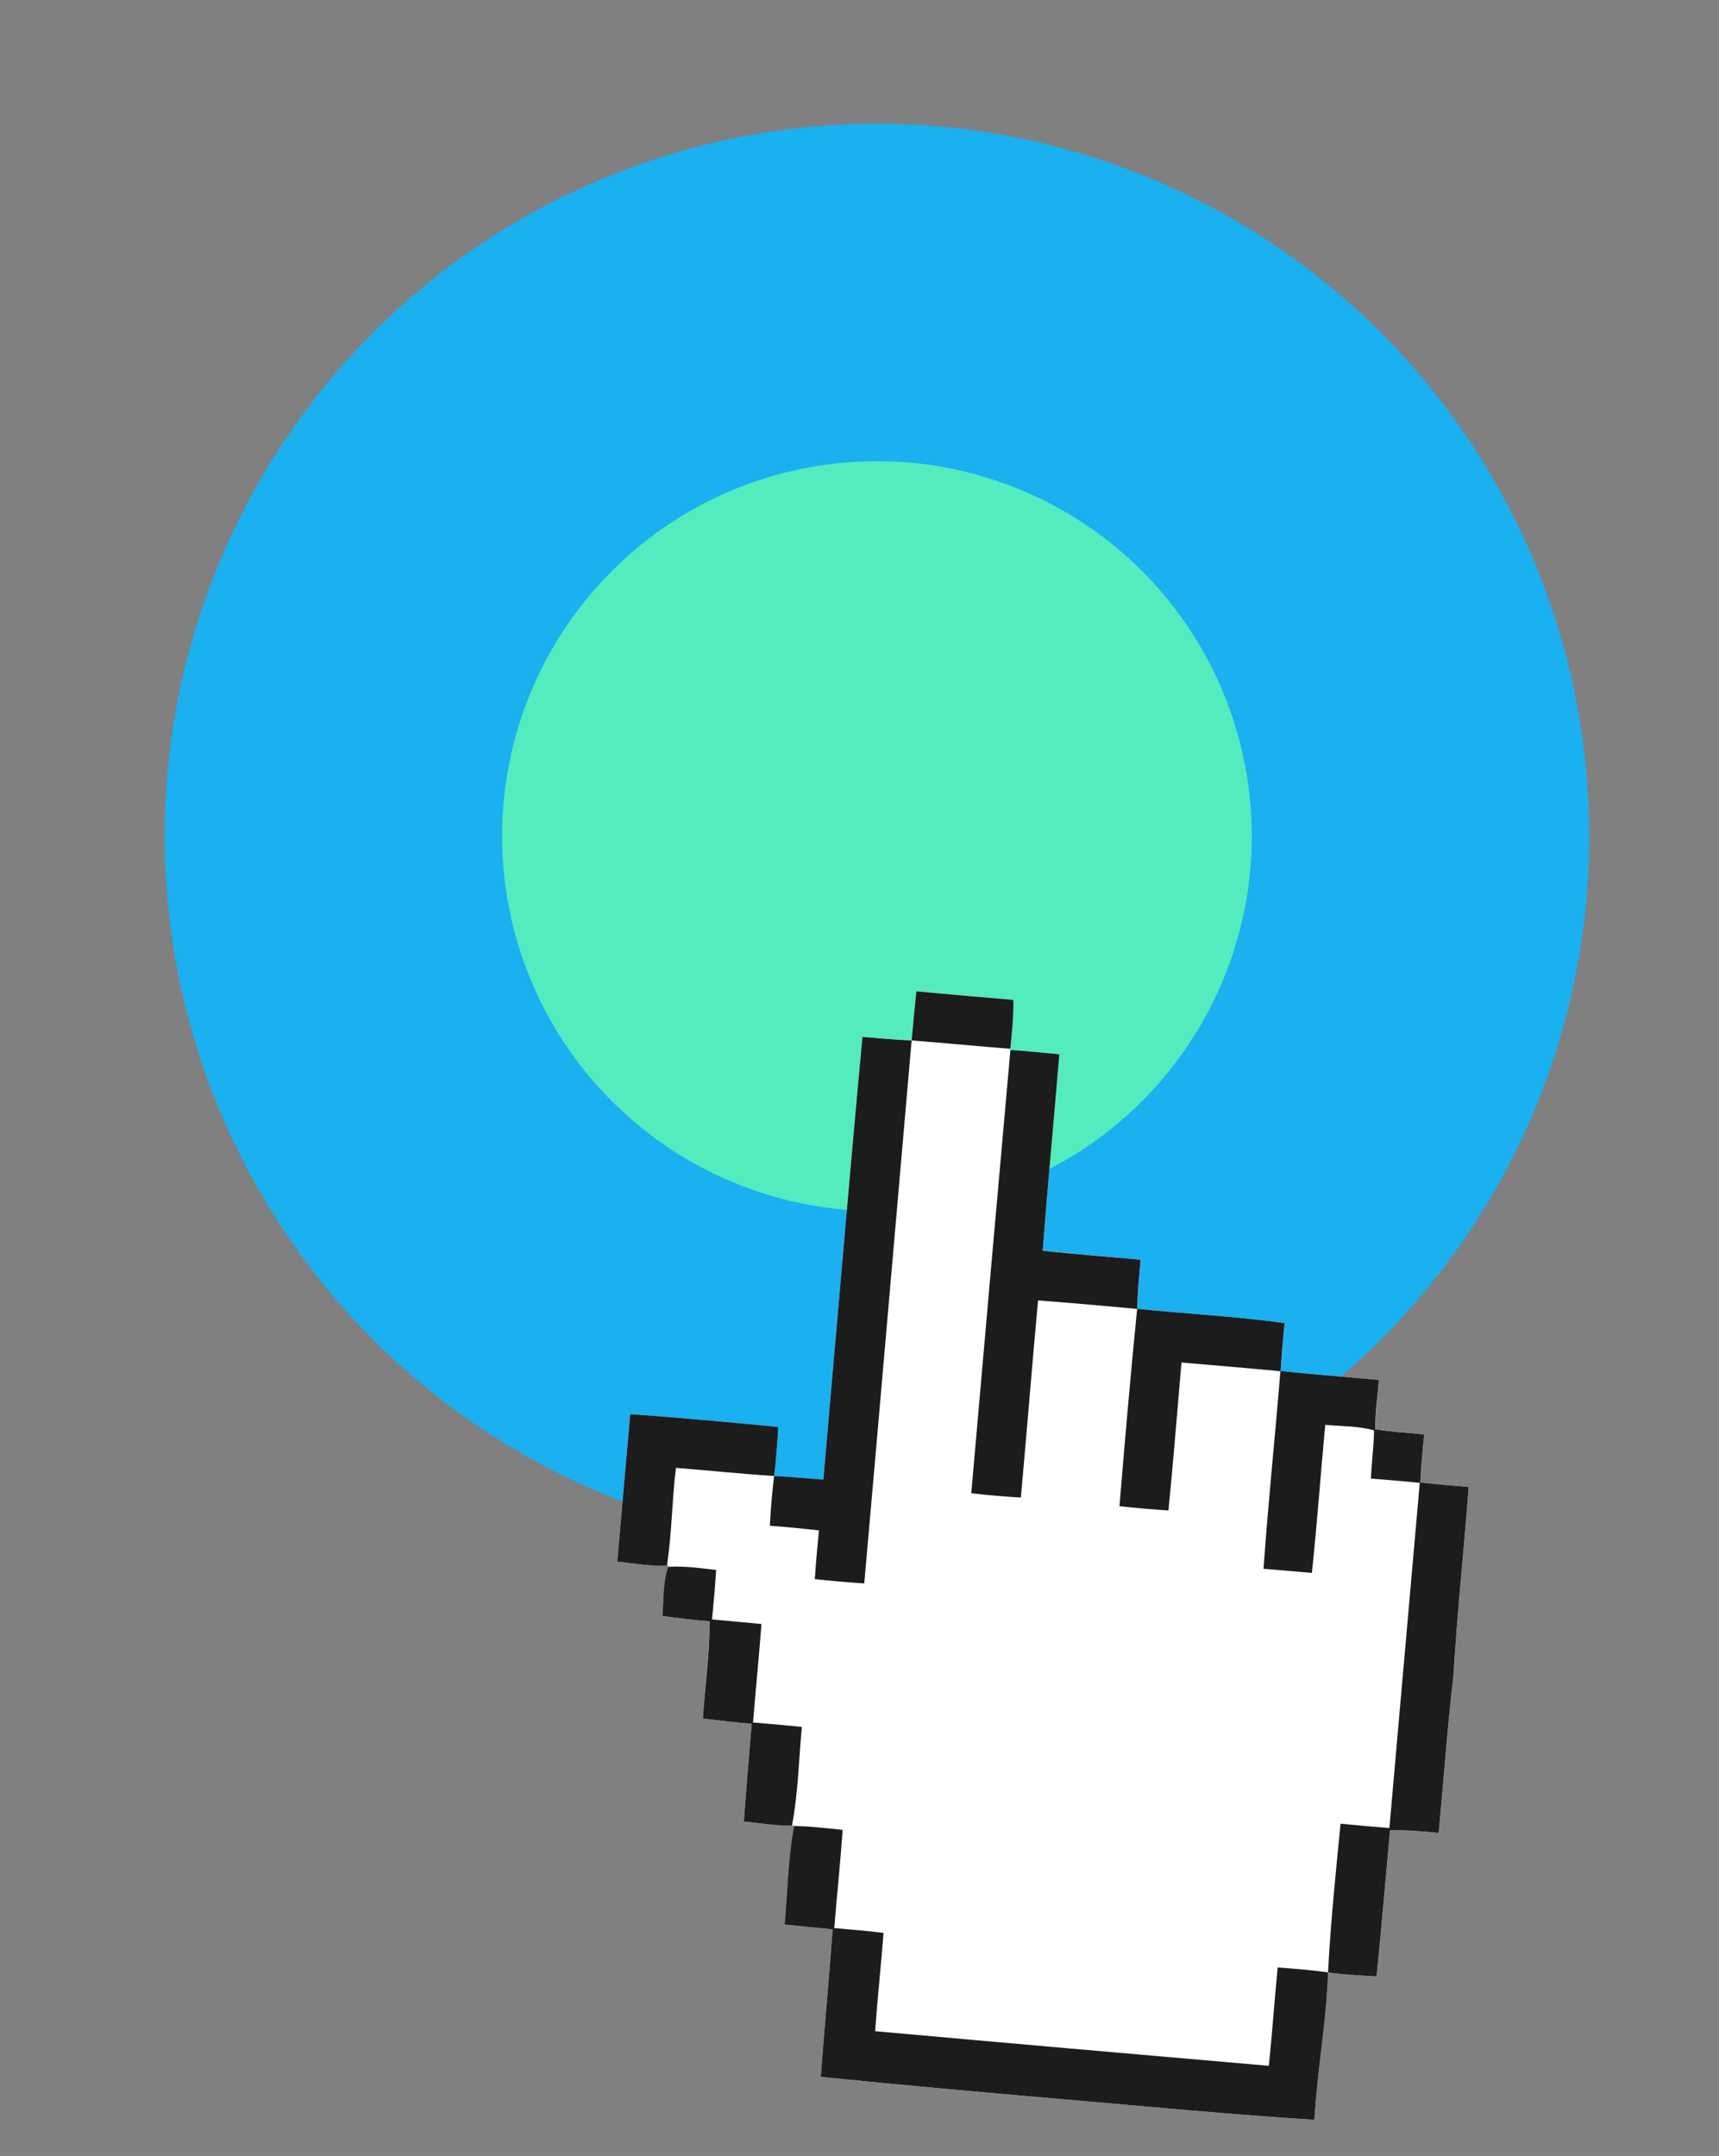 <svg width="63" height="79" viewBox="0 0 63 79" fill="none" xmlns="http://www.w3.org/2000/svg">
<rect x="0" y="0" width="63" height="79" fill="#808080" stroke="none"/>
<circle cx="32.14" cy="30.637" r="26.104" fill="#1BB0F0"/>
<circle cx="32.139" cy="30.637" r="13.739" fill="#54EBBF"/>
<path d="M33.584 36.327C33.53 36.851 33.482 37.375 33.432 37.9L33.41 38.12L33.188 38.11C32.663 38.081 32.137 38.041 31.609 37.998C31.114 43.327 30.664 48.658 30.196 53.989L30.175 54.218L29.946 54.201C29.503 54.167 29.057 54.132 28.611 54.105L28.37 54.09L28.394 53.849C28.448 53.329 28.49 52.808 28.524 52.289C26.717 52.116 24.907 51.948 23.096 51.82C22.941 53.622 22.777 55.422 22.623 57.224C23.147 57.28 23.675 57.351 24.209 57.36L24.501 57.365L24.433 57.649C24.311 58.163 24.316 58.693 24.272 59.215C24.77 59.285 25.274 59.334 25.779 59.379L25.994 59.398L25.993 59.614C25.98 60.735 25.84 61.85 25.761 62.971C26.279 63.038 26.801 63.092 27.323 63.143L27.549 63.165L27.532 63.392C27.443 64.51 27.343 65.627 27.262 66.745C27.786 66.8 28.312 66.872 28.845 66.887L29.113 66.896L29.07 67.158C28.884 68.267 28.862 69.4 28.755 70.519C29.265 70.574 29.775 70.626 30.287 70.674L30.516 70.694L30.499 70.923C30.371 72.65 30.209 74.376 30.081 76.104C33.055 76.408 36.036 76.673 39.016 76.93C42.066 77.192 45.114 77.484 48.171 77.678C48.272 75.953 48.577 74.246 48.657 72.521L48.67 72.273L48.916 72.3C49.427 72.36 49.941 72.394 50.45 72.423C50.619 70.713 50.771 68.999 50.923 67.288L50.942 67.076L51.153 67.074C51.677 67.07 52.202 67.112 52.728 67.162C52.908 65.246 53.04 63.327 53.266 61.415L53.266 61.409L53.267 61.404C53.405 59.095 53.651 56.794 53.825 54.488C53.308 54.447 52.793 54.396 52.281 54.344L52.058 54.322L52.071 54.097C52.105 53.588 52.144 53.077 52.197 52.566C51.668 52.504 51.139 52.475 50.616 52.399L50.414 52.369L50.417 52.165C50.426 51.633 50.491 51.101 50.531 50.565C49.407 50.463 48.284 50.373 47.163 50.259L46.937 50.236L46.954 50.01C46.99 49.501 47.028 48.993 47.079 48.484C45.363 48.242 43.629 48.15 41.906 47.979L41.685 47.957L41.695 47.738C41.718 47.214 41.754 46.689 41.801 46.161C40.68 46.058 39.558 45.969 38.44 45.847L38.217 45.821L38.234 45.597C38.414 43.275 38.63 40.954 38.825 38.632C38.527 38.603 38.228 38.575 37.929 38.548C37.706 38.528 37.483 38.51 37.26 38.492L37.022 38.474L37.046 38.237C37.1 37.705 37.146 37.172 37.142 36.639C35.955 36.538 34.77 36.438 33.584 36.327L33.584 36.327Z" fill="white"/>
<path d="M33.583 36.326C34.768 36.437 35.954 36.538 37.141 36.639C37.146 37.238 37.091 37.836 37.027 38.431C35.82 38.337 34.617 38.217 33.41 38.126C33.467 37.526 33.521 36.926 33.583 36.326Z" fill="#1C1C1C"/>
<path d="M31.608 37.997C32.208 38.045 32.808 38.099 33.41 38.126C32.831 44.758 32.261 51.39 31.674 58.021C31.069 57.982 30.465 57.929 29.862 57.864C29.902 57.269 29.954 56.675 30.014 56.081C29.416 56.005 28.815 55.956 28.214 55.906C28.247 55.297 28.296 54.69 28.372 54.085C28.973 54.115 29.573 54.175 30.175 54.218C30.65 48.811 31.106 43.403 31.608 37.997Z" fill="#1C1C1C"/>
<path d="M37.031 38.473C37.63 38.517 38.228 38.573 38.825 38.632C38.624 41.03 38.398 43.427 38.214 45.827C39.407 45.963 40.605 46.05 41.801 46.161C41.748 46.759 41.696 47.357 41.679 47.958C43.477 48.145 45.287 48.231 47.078 48.483C47.02 49.067 46.972 49.652 46.934 50.237C48.131 50.364 49.332 50.455 50.532 50.565C50.487 51.166 50.396 51.767 50.407 52.37C50.999 52.475 51.6 52.496 52.195 52.565C52.135 53.15 52.088 53.736 52.052 54.323C52.641 54.385 53.232 54.441 53.825 54.488C53.651 56.797 53.404 59.098 53.266 61.408C53.04 63.322 52.907 65.244 52.727 67.162C52.132 67.106 51.538 67.051 50.941 67.073C50.783 68.856 50.626 70.64 50.45 72.421C49.856 72.388 49.261 72.356 48.672 72.275C48.763 70.455 48.954 68.641 49.13 66.826C49.725 66.885 50.322 66.937 50.92 66.984C51.29 62.768 51.662 58.553 52.033 54.336C51.438 54.276 50.842 54.225 50.246 54.18C50.263 53.59 50.353 53.004 50.357 52.414C49.776 52.248 49.166 52.265 48.569 52.211C48.398 54.018 48.273 55.83 48.079 57.636C47.489 57.586 46.897 57.534 46.307 57.484C46.477 55.068 46.73 52.658 46.926 50.245C45.718 50.132 44.508 50.029 43.3 49.927C43.142 51.735 43.002 53.544 42.823 55.348C42.223 55.309 41.624 55.256 41.027 55.192C41.227 52.781 41.435 50.369 41.675 47.962C40.465 47.85 39.256 47.743 38.044 47.651C37.821 50.058 37.633 52.468 37.413 54.875C36.806 54.839 36.199 54.787 35.596 54.717C36.069 49.303 36.547 43.888 37.031 38.473Z" fill="#1C1C1C"/>
<path d="M23.097 51.819C24.908 51.947 26.717 52.114 28.524 52.288C28.485 52.888 28.443 53.487 28.373 54.085C27.171 54.008 25.972 53.882 24.773 53.787C24.624 54.977 24.627 56.184 24.442 57.37C23.832 57.387 23.227 57.287 22.623 57.222C22.777 55.42 22.941 53.62 23.097 51.819Z" fill="#1C1C1C"/>
<path d="M24.487 57.415C25.076 57.376 25.663 57.461 26.247 57.529C26.207 58.133 26.155 58.737 26.096 59.34C26.7 59.397 27.303 59.448 27.907 59.509C27.815 60.713 27.696 61.914 27.598 63.117C28.194 63.165 28.791 63.219 29.387 63.279C29.274 64.484 29.253 65.707 29.025 66.896C28.433 66.898 27.848 66.805 27.262 66.744C27.348 65.55 27.454 64.359 27.548 63.166C26.951 63.11 26.355 63.048 25.76 62.971C25.844 61.782 26.006 60.598 26.002 59.405C25.424 59.356 24.847 59.295 24.273 59.215C24.324 58.613 24.298 57.995 24.487 57.415Z" fill="#1C1C1C"/>
<path d="M29.106 66.911C29.701 66.916 30.292 66.996 30.884 67.051C30.795 68.253 30.675 69.451 30.574 70.65C31.175 70.701 31.78 70.754 32.381 70.827C32.287 72.028 32.16 73.227 32.072 74.429C36.882 74.861 41.692 75.28 46.502 75.698C46.626 74.499 46.708 73.296 46.826 72.094C47.442 72.14 48.059 72.186 48.671 72.275C48.611 74.084 48.277 75.87 48.17 77.677C45.114 77.483 42.066 77.19 39.015 76.928C36.035 76.67 33.056 76.406 30.081 76.103C30.215 74.299 30.385 72.498 30.516 70.696C29.928 70.643 29.341 70.582 28.754 70.519C28.869 69.317 28.879 68.097 29.106 66.911Z" fill="#1C1C1C"/>
</svg>
